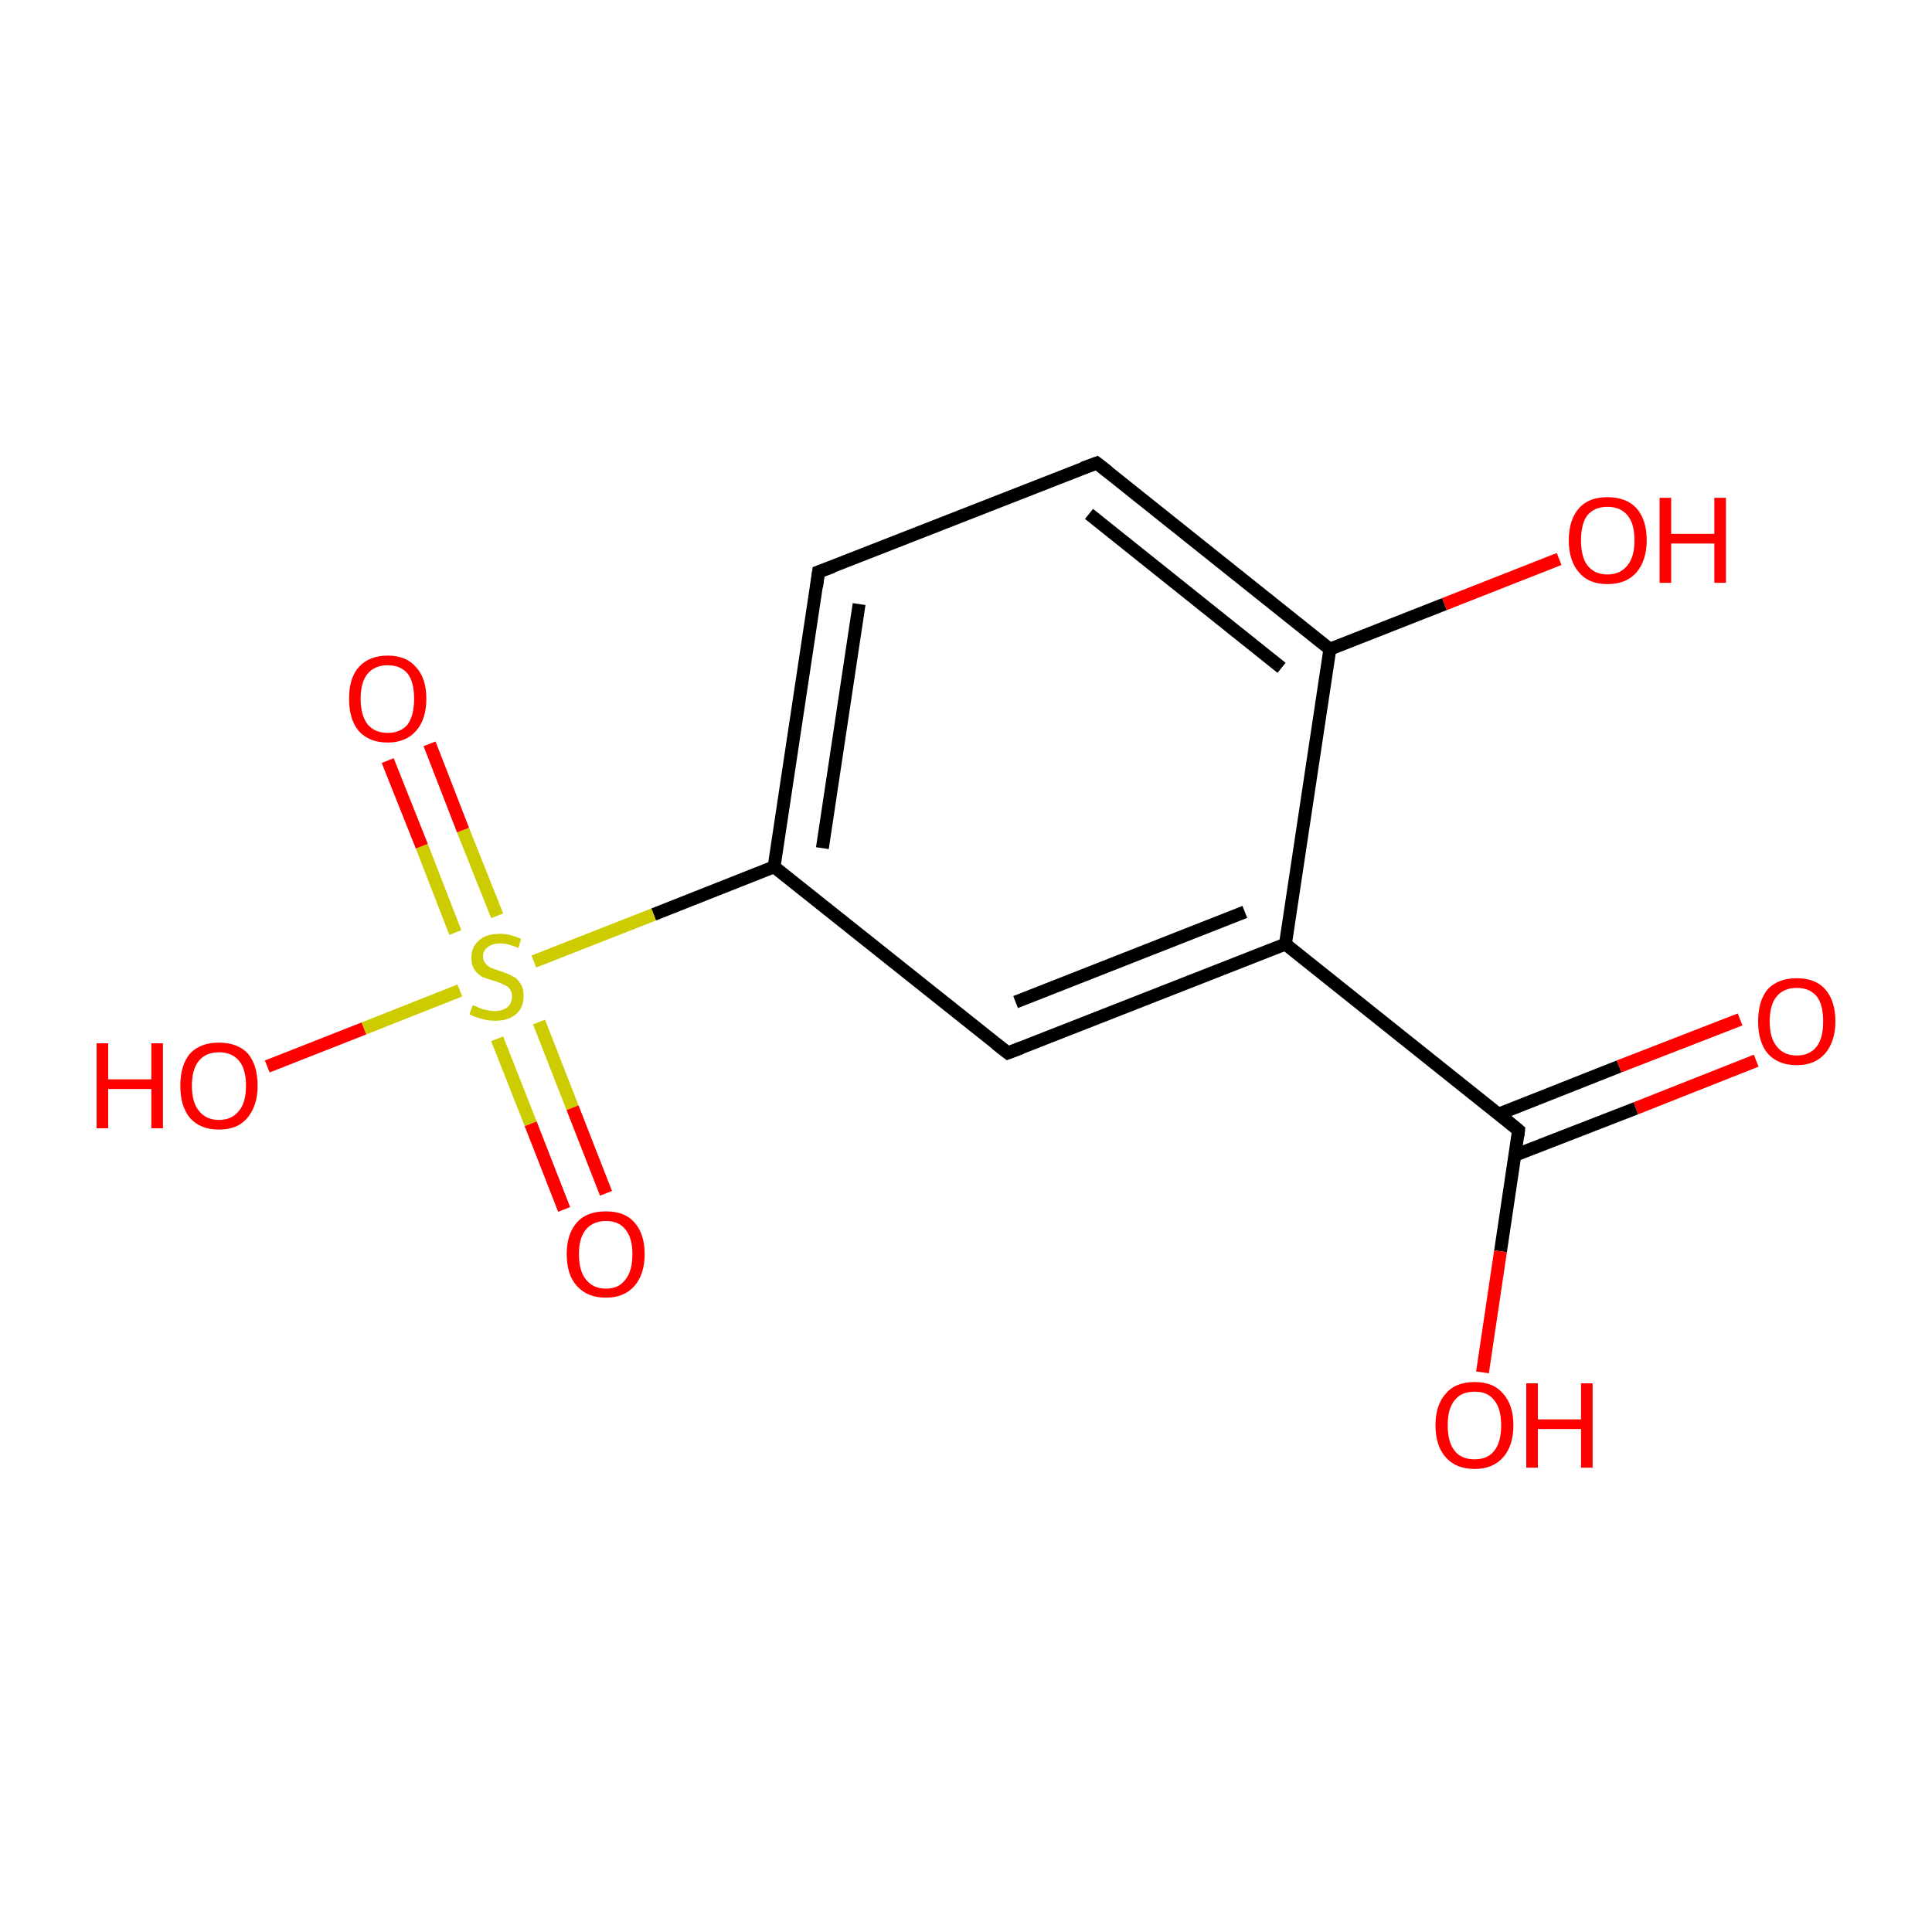 <?xml version='1.0' encoding='iso-8859-1'?>
<svg version='1.1' baseProfile='full'
              xmlns='http://www.w3.org/2000/svg'
                      xmlns:rdkit='http://www.rdkit.org/xml'
                      xmlns:xlink='http://www.w3.org/1999/xlink'
                  xml:space='preserve'
width='300px' height='300px' viewBox='0 0 300 300'>
<!-- END OF HEADER -->
<rect style='opacity:1.0;fill:#FFFFFF;stroke:none' width='300.0' height='300.0' x='0.0' y='0.0'> </rect>
<path class='bond-0 atom-0 atom-1' d='M 272.7,164.7 L 254.0,172.1' style='fill:none;fill-rule:evenodd;stroke:#FF0000;stroke-width:2.0px;stroke-linecap:butt;stroke-linejoin:miter;stroke-opacity:1' />
<path class='bond-0 atom-0 atom-1' d='M 254.0,172.1 L 235.2,179.4' style='fill:none;fill-rule:evenodd;stroke:#000000;stroke-width:2.0px;stroke-linecap:butt;stroke-linejoin:miter;stroke-opacity:1' />
<path class='bond-0 atom-0 atom-1' d='M 270.2,158.3 L 251.4,165.6' style='fill:none;fill-rule:evenodd;stroke:#FF0000;stroke-width:2.0px;stroke-linecap:butt;stroke-linejoin:miter;stroke-opacity:1' />
<path class='bond-0 atom-0 atom-1' d='M 251.4,165.6 L 232.7,173.0' style='fill:none;fill-rule:evenodd;stroke:#000000;stroke-width:2.0px;stroke-linecap:butt;stroke-linejoin:miter;stroke-opacity:1' />
<path class='bond-1 atom-1 atom-2' d='M 235.8,175.5 L 233.0,194.3' style='fill:none;fill-rule:evenodd;stroke:#000000;stroke-width:2.0px;stroke-linecap:butt;stroke-linejoin:miter;stroke-opacity:1' />
<path class='bond-1 atom-1 atom-2' d='M 233.0,194.3 L 230.2,213.1' style='fill:none;fill-rule:evenodd;stroke:#FF0000;stroke-width:2.0px;stroke-linecap:butt;stroke-linejoin:miter;stroke-opacity:1' />
<path class='bond-2 atom-1 atom-3' d='M 235.8,175.5 L 199.6,146.6' style='fill:none;fill-rule:evenodd;stroke:#000000;stroke-width:2.0px;stroke-linecap:butt;stroke-linejoin:miter;stroke-opacity:1' />
<path class='bond-3 atom-3 atom-4' d='M 199.6,146.6 L 156.5,163.5' style='fill:none;fill-rule:evenodd;stroke:#000000;stroke-width:2.0px;stroke-linecap:butt;stroke-linejoin:miter;stroke-opacity:1' />
<path class='bond-3 atom-3 atom-4' d='M 193.3,141.6 L 157.7,155.6' style='fill:none;fill-rule:evenodd;stroke:#000000;stroke-width:2.0px;stroke-linecap:butt;stroke-linejoin:miter;stroke-opacity:1' />
<path class='bond-4 atom-4 atom-5' d='M 156.5,163.5 L 120.2,134.6' style='fill:none;fill-rule:evenodd;stroke:#000000;stroke-width:2.0px;stroke-linecap:butt;stroke-linejoin:miter;stroke-opacity:1' />
<path class='bond-5 atom-5 atom-6' d='M 120.2,134.6 L 101.5,142.0' style='fill:none;fill-rule:evenodd;stroke:#000000;stroke-width:2.0px;stroke-linecap:butt;stroke-linejoin:miter;stroke-opacity:1' />
<path class='bond-5 atom-5 atom-6' d='M 101.5,142.0 L 82.9,149.3' style='fill:none;fill-rule:evenodd;stroke:#CCCC00;stroke-width:2.0px;stroke-linecap:butt;stroke-linejoin:miter;stroke-opacity:1' />
<path class='bond-6 atom-6 atom-7' d='M 77.2,142.2 L 71.9,128.9' style='fill:none;fill-rule:evenodd;stroke:#CCCC00;stroke-width:2.0px;stroke-linecap:butt;stroke-linejoin:miter;stroke-opacity:1' />
<path class='bond-6 atom-6 atom-7' d='M 71.9,128.9 L 66.7,115.5' style='fill:none;fill-rule:evenodd;stroke:#FF0000;stroke-width:2.0px;stroke-linecap:butt;stroke-linejoin:miter;stroke-opacity:1' />
<path class='bond-6 atom-6 atom-7' d='M 70.7,144.8 L 65.5,131.4' style='fill:none;fill-rule:evenodd;stroke:#CCCC00;stroke-width:2.0px;stroke-linecap:butt;stroke-linejoin:miter;stroke-opacity:1' />
<path class='bond-6 atom-6 atom-7' d='M 65.5,131.4 L 60.2,118.1' style='fill:none;fill-rule:evenodd;stroke:#FF0000;stroke-width:2.0px;stroke-linecap:butt;stroke-linejoin:miter;stroke-opacity:1' />
<path class='bond-7 atom-6 atom-8' d='M 77.2,161.3 L 82.4,174.5' style='fill:none;fill-rule:evenodd;stroke:#CCCC00;stroke-width:2.0px;stroke-linecap:butt;stroke-linejoin:miter;stroke-opacity:1' />
<path class='bond-7 atom-6 atom-8' d='M 82.4,174.5 L 87.6,187.8' style='fill:none;fill-rule:evenodd;stroke:#FF0000;stroke-width:2.0px;stroke-linecap:butt;stroke-linejoin:miter;stroke-opacity:1' />
<path class='bond-7 atom-6 atom-8' d='M 83.7,158.7 L 88.9,172.0' style='fill:none;fill-rule:evenodd;stroke:#CCCC00;stroke-width:2.0px;stroke-linecap:butt;stroke-linejoin:miter;stroke-opacity:1' />
<path class='bond-7 atom-6 atom-8' d='M 88.9,172.0 L 94.1,185.3' style='fill:none;fill-rule:evenodd;stroke:#FF0000;stroke-width:2.0px;stroke-linecap:butt;stroke-linejoin:miter;stroke-opacity:1' />
<path class='bond-8 atom-6 atom-9' d='M 71.4,153.8 L 56.5,159.7' style='fill:none;fill-rule:evenodd;stroke:#CCCC00;stroke-width:2.0px;stroke-linecap:butt;stroke-linejoin:miter;stroke-opacity:1' />
<path class='bond-8 atom-6 atom-9' d='M 56.5,159.7 L 41.5,165.6' style='fill:none;fill-rule:evenodd;stroke:#FF0000;stroke-width:2.0px;stroke-linecap:butt;stroke-linejoin:miter;stroke-opacity:1' />
<path class='bond-9 atom-5 atom-10' d='M 120.2,134.6 L 127.1,88.8' style='fill:none;fill-rule:evenodd;stroke:#000000;stroke-width:2.0px;stroke-linecap:butt;stroke-linejoin:miter;stroke-opacity:1' />
<path class='bond-9 atom-5 atom-10' d='M 127.7,131.7 L 133.4,93.8' style='fill:none;fill-rule:evenodd;stroke:#000000;stroke-width:2.0px;stroke-linecap:butt;stroke-linejoin:miter;stroke-opacity:1' />
<path class='bond-10 atom-10 atom-11' d='M 127.1,88.8 L 170.3,71.9' style='fill:none;fill-rule:evenodd;stroke:#000000;stroke-width:2.0px;stroke-linecap:butt;stroke-linejoin:miter;stroke-opacity:1' />
<path class='bond-11 atom-11 atom-12' d='M 170.3,71.9 L 206.5,100.8' style='fill:none;fill-rule:evenodd;stroke:#000000;stroke-width:2.0px;stroke-linecap:butt;stroke-linejoin:miter;stroke-opacity:1' />
<path class='bond-11 atom-11 atom-12' d='M 169.1,79.8 L 199.0,103.7' style='fill:none;fill-rule:evenodd;stroke:#000000;stroke-width:2.0px;stroke-linecap:butt;stroke-linejoin:miter;stroke-opacity:1' />
<path class='bond-12 atom-12 atom-13' d='M 206.5,100.8 L 224.3,93.8' style='fill:none;fill-rule:evenodd;stroke:#000000;stroke-width:2.0px;stroke-linecap:butt;stroke-linejoin:miter;stroke-opacity:1' />
<path class='bond-12 atom-12 atom-13' d='M 224.3,93.8 L 242.1,86.8' style='fill:none;fill-rule:evenodd;stroke:#FF0000;stroke-width:2.0px;stroke-linecap:butt;stroke-linejoin:miter;stroke-opacity:1' />
<path class='bond-13 atom-12 atom-3' d='M 206.5,100.8 L 199.6,146.6' style='fill:none;fill-rule:evenodd;stroke:#000000;stroke-width:2.0px;stroke-linecap:butt;stroke-linejoin:miter;stroke-opacity:1' />
<path d='M 235.7,176.4 L 235.8,175.5 L 234.0,174.0' style='fill:none;stroke:#000000;stroke-width:2.0px;stroke-linecap:butt;stroke-linejoin:miter;stroke-miterlimit:10;stroke-opacity:1;' />
<path d='M 158.6,162.7 L 156.5,163.5 L 154.7,162.1' style='fill:none;stroke:#000000;stroke-width:2.0px;stroke-linecap:butt;stroke-linejoin:miter;stroke-miterlimit:10;stroke-opacity:1;' />
<path d='M 126.8,91.1 L 127.1,88.8 L 129.3,88.0' style='fill:none;stroke:#000000;stroke-width:2.0px;stroke-linecap:butt;stroke-linejoin:miter;stroke-miterlimit:10;stroke-opacity:1;' />
<path d='M 168.1,72.7 L 170.3,71.9 L 172.1,73.3' style='fill:none;stroke:#000000;stroke-width:2.0px;stroke-linecap:butt;stroke-linejoin:miter;stroke-miterlimit:10;stroke-opacity:1;' />
<path class='atom-0' d='M 273.0 158.6
Q 273.0 155.4, 274.5 153.6
Q 276.1 151.9, 279.0 151.9
Q 281.9 151.9, 283.4 153.6
Q 285.0 155.4, 285.0 158.6
Q 285.0 161.7, 283.4 163.6
Q 281.8 165.4, 279.0 165.4
Q 276.1 165.4, 274.5 163.6
Q 273.0 161.8, 273.0 158.6
M 279.0 163.9
Q 281.0 163.9, 282.1 162.5
Q 283.1 161.2, 283.1 158.6
Q 283.1 156.0, 282.1 154.7
Q 281.0 153.4, 279.0 153.4
Q 277.0 153.4, 275.9 154.7
Q 274.8 156.0, 274.8 158.6
Q 274.8 161.2, 275.9 162.5
Q 277.0 163.9, 279.0 163.9
' fill='#FF0000'/>
<path class='atom-2' d='M 222.9 221.3
Q 222.9 218.2, 224.5 216.4
Q 226.0 214.6, 229.0 214.6
Q 231.9 214.6, 233.4 216.4
Q 235.0 218.2, 235.0 221.3
Q 235.0 224.5, 233.4 226.3
Q 231.8 228.1, 229.0 228.1
Q 226.1 228.1, 224.5 226.3
Q 222.9 224.5, 222.9 221.3
M 229.0 226.6
Q 231.0 226.6, 232.0 225.3
Q 233.1 224.0, 233.1 221.3
Q 233.1 218.7, 232.0 217.4
Q 231.0 216.1, 229.0 216.1
Q 226.9 216.1, 225.9 217.4
Q 224.8 218.7, 224.8 221.3
Q 224.8 224.0, 225.9 225.3
Q 226.9 226.6, 229.0 226.6
' fill='#FF0000'/>
<path class='atom-2' d='M 237.0 214.8
L 238.8 214.8
L 238.8 220.4
L 245.5 220.4
L 245.5 214.8
L 247.3 214.8
L 247.3 227.9
L 245.5 227.9
L 245.5 221.9
L 238.8 221.9
L 238.8 227.9
L 237.0 227.9
L 237.0 214.8
' fill='#FF0000'/>
<path class='atom-6' d='M 73.4 156.1
Q 73.6 156.1, 74.2 156.4
Q 74.8 156.7, 75.4 156.8
Q 76.1 157.0, 76.8 157.0
Q 78.0 157.0, 78.8 156.4
Q 79.5 155.8, 79.5 154.7
Q 79.5 154.0, 79.1 153.5
Q 78.8 153.1, 78.2 152.9
Q 77.7 152.6, 76.7 152.3
Q 75.6 152.0, 74.9 151.7
Q 74.2 151.3, 73.7 150.6
Q 73.2 149.9, 73.2 148.7
Q 73.2 147.1, 74.3 146.1
Q 75.4 145.0, 77.7 145.0
Q 79.2 145.0, 80.9 145.8
L 80.5 147.2
Q 78.9 146.5, 77.7 146.5
Q 76.4 146.5, 75.7 147.1
Q 75.0 147.6, 75.0 148.5
Q 75.0 149.2, 75.4 149.6
Q 75.8 150.1, 76.3 150.3
Q 76.8 150.5, 77.7 150.8
Q 78.9 151.2, 79.6 151.6
Q 80.3 151.9, 80.8 152.7
Q 81.3 153.4, 81.3 154.7
Q 81.3 156.5, 80.1 157.5
Q 78.9 158.5, 76.9 158.5
Q 75.7 158.5, 74.8 158.2
Q 73.9 158.0, 72.9 157.5
L 73.4 156.1
' fill='#CCCC00'/>
<path class='atom-7' d='M 54.2 108.5
Q 54.2 105.3, 55.7 103.6
Q 57.3 101.8, 60.2 101.8
Q 63.1 101.8, 64.6 103.6
Q 66.2 105.3, 66.2 108.5
Q 66.2 111.7, 64.6 113.5
Q 63.0 115.3, 60.2 115.3
Q 57.3 115.3, 55.7 113.5
Q 54.2 111.7, 54.2 108.5
M 60.2 113.8
Q 62.2 113.8, 63.3 112.5
Q 64.3 111.1, 64.3 108.5
Q 64.3 105.9, 63.3 104.6
Q 62.2 103.3, 60.2 103.3
Q 58.2 103.3, 57.1 104.6
Q 56.0 105.9, 56.0 108.5
Q 56.0 111.1, 57.1 112.5
Q 58.2 113.8, 60.2 113.8
' fill='#FF0000'/>
<path class='atom-8' d='M 88.0 194.7
Q 88.0 191.6, 89.6 189.8
Q 91.1 188.1, 94.1 188.1
Q 97.0 188.1, 98.5 189.8
Q 100.1 191.6, 100.1 194.7
Q 100.1 197.9, 98.5 199.7
Q 96.9 201.5, 94.1 201.5
Q 91.2 201.5, 89.6 199.7
Q 88.0 198.0, 88.0 194.7
M 94.1 200.1
Q 96.1 200.1, 97.1 198.7
Q 98.2 197.4, 98.2 194.7
Q 98.2 192.2, 97.1 190.9
Q 96.1 189.6, 94.1 189.6
Q 92.1 189.6, 91.0 190.9
Q 89.9 192.2, 89.9 194.7
Q 89.9 197.4, 91.0 198.7
Q 92.1 200.1, 94.1 200.1
' fill='#FF0000'/>
<path class='atom-9' d='M 15.0 162.0
L 16.8 162.0
L 16.8 167.6
L 23.5 167.6
L 23.5 162.0
L 25.3 162.0
L 25.3 175.2
L 23.5 175.2
L 23.5 169.1
L 16.8 169.1
L 16.8 175.2
L 15.0 175.2
L 15.0 162.0
' fill='#FF0000'/>
<path class='atom-9' d='M 28.0 168.6
Q 28.0 165.4, 29.5 163.6
Q 31.1 161.9, 34.0 161.9
Q 36.9 161.9, 38.5 163.6
Q 40.0 165.4, 40.0 168.6
Q 40.0 171.7, 38.4 173.6
Q 36.9 175.4, 34.0 175.4
Q 31.1 175.4, 29.5 173.6
Q 28.0 171.8, 28.0 168.6
M 34.0 173.9
Q 36.0 173.9, 37.1 172.5
Q 38.2 171.2, 38.2 168.6
Q 38.2 166.0, 37.1 164.7
Q 36.0 163.4, 34.0 163.4
Q 32.0 163.4, 30.9 164.7
Q 29.8 166.0, 29.8 168.6
Q 29.8 171.2, 30.9 172.5
Q 32.0 173.9, 34.0 173.9
' fill='#FF0000'/>
<path class='atom-13' d='M 243.6 83.9
Q 243.6 80.7, 245.2 78.9
Q 246.7 77.2, 249.6 77.2
Q 252.5 77.2, 254.1 78.9
Q 255.7 80.7, 255.7 83.9
Q 255.7 87.0, 254.1 88.9
Q 252.5 90.7, 249.6 90.7
Q 246.7 90.7, 245.2 88.9
Q 243.6 87.1, 243.6 83.9
M 249.6 89.2
Q 251.6 89.2, 252.7 87.8
Q 253.8 86.5, 253.8 83.9
Q 253.8 81.3, 252.7 80.0
Q 251.6 78.7, 249.6 78.7
Q 247.6 78.7, 246.5 80.0
Q 245.5 81.3, 245.5 83.9
Q 245.5 86.5, 246.5 87.8
Q 247.6 89.2, 249.6 89.2
' fill='#FF0000'/>
<path class='atom-13' d='M 257.7 77.3
L 259.5 77.3
L 259.5 82.9
L 266.2 82.9
L 266.2 77.3
L 268.0 77.3
L 268.0 90.5
L 266.2 90.5
L 266.2 84.4
L 259.5 84.4
L 259.5 90.5
L 257.7 90.5
L 257.7 77.3
' fill='#FF0000'/>
</svg>
